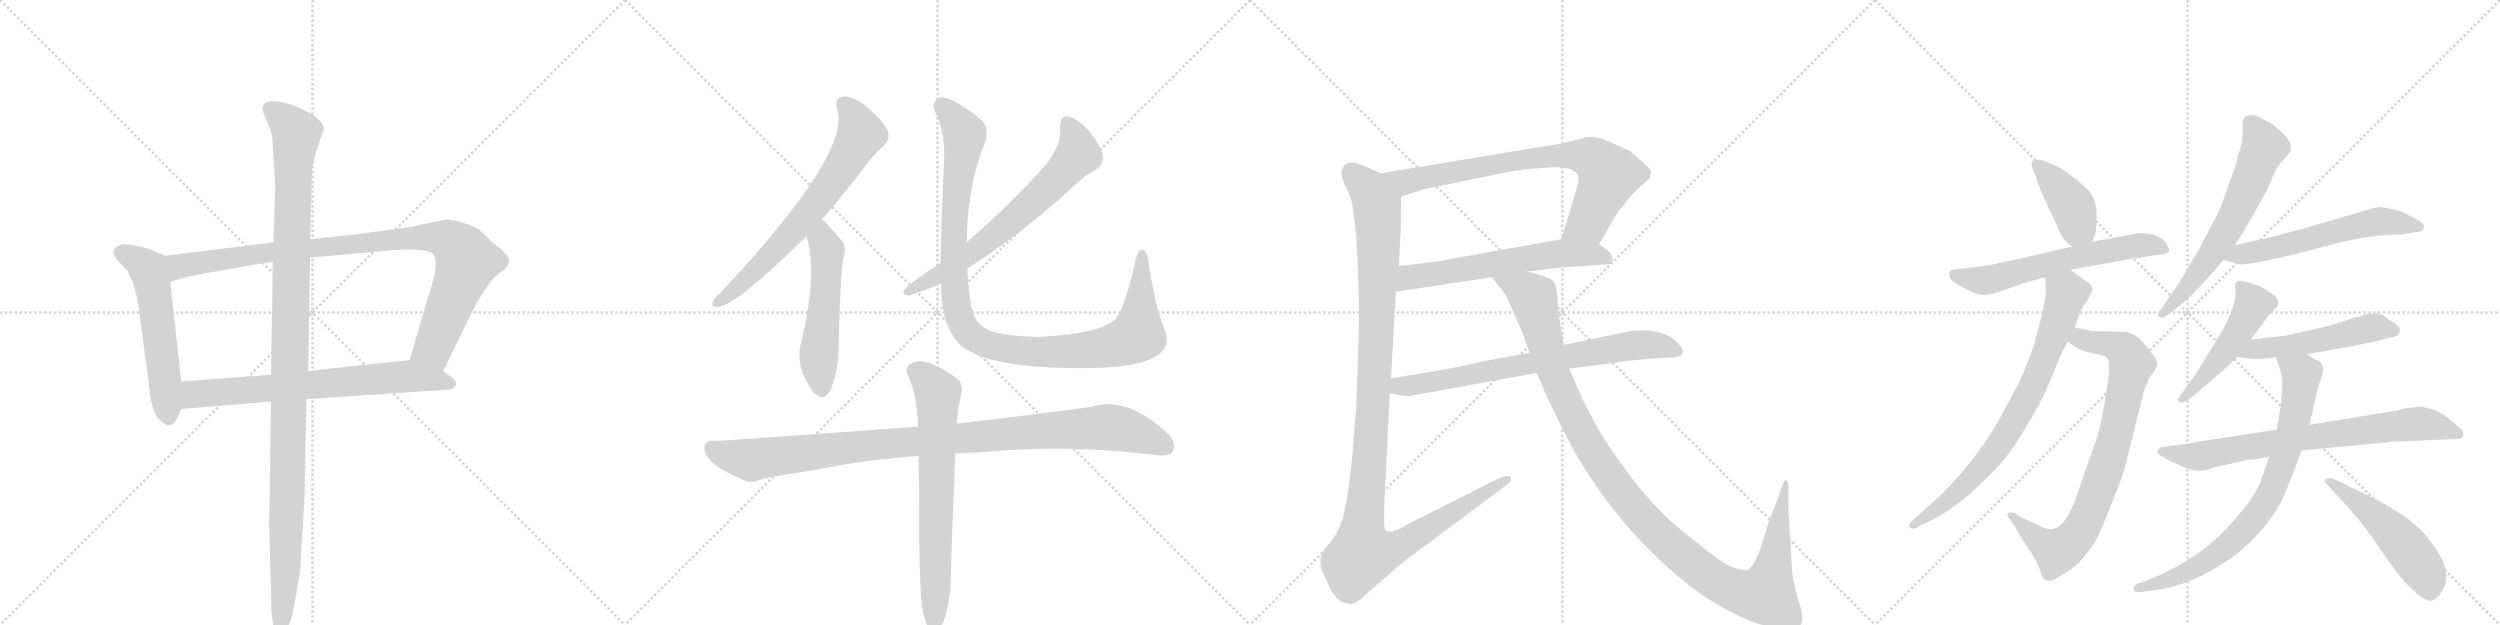 <svg version="1.1" viewBox="0 0 4096 1024" xmlns="http://www.w3.org/2000/svg">
  <g stroke="lightgray" stroke-dasharray="1,1" stroke-width="1" transform="scale(4, 4)">
    <line x1="0" y1="0" x2="256" y2="256"></line>
    <line x1="256" y1="0" x2="0" y2="256"></line>
    <line x1="128" y1="0" x2="128" y2="256"></line>
    <line x1="0" y1="128" x2="256" y2="128"></line>
    <line x1="256" y1="0" x2="512" y2="256"></line>
    <line x1="512" y1="0" x2="256" y2="256"></line>
    <line x1="384" y1="0" x2="384" y2="256"></line>
    <line x1="256" y1="128" x2="512" y2="128"></line>
    <line x1="512" y1="0" x2="768" y2="256"></line>
    <line x1="768" y1="0" x2="512" y2="256"></line>
    <line x1="640" y1="0" x2="640" y2="256"></line>
    <line x1="512" y1="128" x2="768" y2="128"></line>
    <line x1="768" y1="0" x2="1024" y2="256"></line>
    <line x1="1024" y1="0" x2="768" y2="256"></line>
    <line x1="896" y1="0" x2="896" y2="256"></line>
    <line x1="768" y1="128" x2="1024" y2="128"></line>
  </g>
<g transform="scale(1, -1) translate(0, -850)">
   <style type="text/css">
    @keyframes keyframes0 {
      from {
       stroke: black;
       stroke-dashoffset: 555;
       stroke-width: 128;
       }
       64% {
       animation-timing-function: step-end;
       stroke: black;
       stroke-dashoffset: 0;
       stroke-width: 128;
       }
       to {
       stroke: black;
       stroke-width: 1024;
       }
       }
       #make-me-a-hanzi-animation-0 {
         animation: keyframes0 0.702s both;
         animation-delay: 0s;
         animation-timing-function: linear;
       }
    @keyframes keyframes1 {
      from {
       stroke: black;
       stroke-dashoffset: 954;
       stroke-width: 128;
       }
       76% {
       animation-timing-function: step-end;
       stroke: black;
       stroke-dashoffset: 0;
       stroke-width: 128;
       }
       to {
       stroke: black;
       stroke-width: 1024;
       }
       }
       #make-me-a-hanzi-animation-1 {
         animation: keyframes1 1.026s both;
         animation-delay: 0.702s;
         animation-timing-function: linear;
       }
    @keyframes keyframes2 {
      from {
       stroke: black;
       stroke-dashoffset: 698;
       stroke-width: 128;
       }
       69% {
       animation-timing-function: step-end;
       stroke: black;
       stroke-dashoffset: 0;
       stroke-width: 128;
       }
       to {
       stroke: black;
       stroke-width: 1024;
       }
       }
       #make-me-a-hanzi-animation-2 {
         animation: keyframes2 0.818s both;
         animation-delay: 1.728s;
         animation-timing-function: linear;
       }
    @keyframes keyframes3 {
      from {
       stroke: black;
       stroke-dashoffset: 1137;
       stroke-width: 128;
       }
       79% {
       animation-timing-function: step-end;
       stroke: black;
       stroke-dashoffset: 0;
       stroke-width: 128;
       }
       to {
       stroke: black;
       stroke-width: 1024;
       }
       }
       #make-me-a-hanzi-animation-3 {
         animation: keyframes3 1.175s both;
         animation-delay: 2.546s;
         animation-timing-function: linear;
       }
    @keyframes keyframes4 {
      from {
       stroke: black;
       stroke-dashoffset: 676;
       stroke-width: 128;
       }
       69% {
       animation-timing-function: step-end;
       stroke: black;
       stroke-dashoffset: 0;
       stroke-width: 128;
       }
       to {
       stroke: black;
       stroke-width: 1024;
       }
       }
       #make-me-a-hanzi-animation-4 {
         animation: keyframes4 0.8s both;
         animation-delay: 3.721s;
         animation-timing-function: linear;
       }
    @keyframes keyframes5 {
      from {
       stroke: black;
       stroke-dashoffset: 527;
       stroke-width: 128;
       }
       63% {
       animation-timing-function: step-end;
       stroke: black;
       stroke-dashoffset: 0;
       stroke-width: 128;
       }
       to {
       stroke: black;
       stroke-width: 1024;
       }
       }
       #make-me-a-hanzi-animation-5 {
         animation: keyframes5 0.679s both;
         animation-delay: 4.521s;
         animation-timing-function: linear;
       }
    @keyframes keyframes6 {
      from {
       stroke: black;
       stroke-dashoffset: 666;
       stroke-width: 128;
       }
       68% {
       animation-timing-function: step-end;
       stroke: black;
       stroke-dashoffset: 0;
       stroke-width: 128;
       }
       to {
       stroke: black;
       stroke-width: 1024;
       }
       }
       #make-me-a-hanzi-animation-6 {
         animation: keyframes6 0.792s both;
         animation-delay: 5.2s;
         animation-timing-function: linear;
       }
    @keyframes keyframes7 {
      from {
       stroke: black;
       stroke-dashoffset: 1065;
       stroke-width: 128;
       }
       78% {
       animation-timing-function: step-end;
       stroke: black;
       stroke-dashoffset: 0;
       stroke-width: 128;
       }
       to {
       stroke: black;
       stroke-width: 1024;
       }
       }
       #make-me-a-hanzi-animation-7 {
         animation: keyframes7 1.117s both;
         animation-delay: 5.992s;
         animation-timing-function: linear;
       }
    @keyframes keyframes8 {
      from {
       stroke: black;
       stroke-dashoffset: 1011;
       stroke-width: 128;
       }
       77% {
       animation-timing-function: step-end;
       stroke: black;
       stroke-dashoffset: 0;
       stroke-width: 128;
       }
       to {
       stroke: black;
       stroke-width: 1024;
       }
       }
       #make-me-a-hanzi-animation-8 {
         animation: keyframes8 1.073s both;
         animation-delay: 7.109s;
         animation-timing-function: linear;
       }
    @keyframes keyframes9 {
      from {
       stroke: black;
       stroke-dashoffset: 691;
       stroke-width: 128;
       }
       69% {
       animation-timing-function: step-end;
       stroke: black;
       stroke-dashoffset: 0;
       stroke-width: 128;
       }
       to {
       stroke: black;
       stroke-width: 1024;
       }
       }
       #make-me-a-hanzi-animation-9 {
         animation: keyframes9 0.812s both;
         animation-delay: 8.182s;
         animation-timing-function: linear;
       }
    @keyframes keyframes10 {
      from {
       stroke: black;
       stroke-dashoffset: 764;
       stroke-width: 128;
       }
       71% {
       animation-timing-function: step-end;
       stroke: black;
       stroke-dashoffset: 0;
       stroke-width: 128;
       }
       to {
       stroke: black;
       stroke-width: 1024;
       }
       }
       #make-me-a-hanzi-animation-10 {
         animation: keyframes10 0.872s both;
         animation-delay: 8.994s;
         animation-timing-function: linear;
       }
    @keyframes keyframes11 {
      from {
       stroke: black;
       stroke-dashoffset: 605;
       stroke-width: 128;
       }
       66% {
       animation-timing-function: step-end;
       stroke: black;
       stroke-dashoffset: 0;
       stroke-width: 128;
       }
       to {
       stroke: black;
       stroke-width: 1024;
       }
       }
       #make-me-a-hanzi-animation-11 {
         animation: keyframes11 0.742s both;
         animation-delay: 9.866s;
         animation-timing-function: linear;
       }
    @keyframes keyframes12 {
      from {
       stroke: black;
       stroke-dashoffset: 1167;
       stroke-width: 128;
       }
       79% {
       animation-timing-function: step-end;
       stroke: black;
       stroke-dashoffset: 0;
       stroke-width: 128;
       }
       to {
       stroke: black;
       stroke-width: 1024;
       }
       }
       #make-me-a-hanzi-animation-12 {
         animation: keyframes12 1.2s both;
         animation-delay: 10.608s;
         animation-timing-function: linear;
       }
    @keyframes keyframes13 {
      from {
       stroke: black;
       stroke-dashoffset: 728;
       stroke-width: 128;
       }
       70% {
       animation-timing-function: step-end;
       stroke: black;
       stroke-dashoffset: 0;
       stroke-width: 128;
       }
       to {
       stroke: black;
       stroke-width: 1024;
       }
       }
       #make-me-a-hanzi-animation-13 {
         animation: keyframes13 0.842s both;
         animation-delay: 11.808s;
         animation-timing-function: linear;
       }
    @keyframes keyframes14 {
      from {
       stroke: black;
       stroke-dashoffset: 1161;
       stroke-width: 128;
       }
       79% {
       animation-timing-function: step-end;
       stroke: black;
       stroke-dashoffset: 0;
       stroke-width: 128;
       }
       to {
       stroke: black;
       stroke-width: 1024;
       }
       }
       #make-me-a-hanzi-animation-14 {
         animation: keyframes14 1.195s both;
         animation-delay: 12.65s;
         animation-timing-function: linear;
       }
    @keyframes keyframes15 {
      from {
       stroke: black;
       stroke-dashoffset: 403;
       stroke-width: 128;
       }
       57% {
       animation-timing-function: step-end;
       stroke: black;
       stroke-dashoffset: 0;
       stroke-width: 128;
       }
       to {
       stroke: black;
       stroke-width: 1024;
       }
       }
       #make-me-a-hanzi-animation-15 {
         animation: keyframes15 0.578s both;
         animation-delay: 13.845s;
         animation-timing-function: linear;
       }
    @keyframes keyframes16 {
      from {
       stroke: black;
       stroke-dashoffset: 606;
       stroke-width: 128;
       }
       66% {
       animation-timing-function: step-end;
       stroke: black;
       stroke-dashoffset: 0;
       stroke-width: 128;
       }
       to {
       stroke: black;
       stroke-width: 1024;
       }
       }
       #make-me-a-hanzi-animation-16 {
         animation: keyframes16 0.743s both;
         animation-delay: 14.423s;
         animation-timing-function: linear;
       }
    @keyframes keyframes17 {
      from {
       stroke: black;
       stroke-dashoffset: 797;
       stroke-width: 128;
       }
       72% {
       animation-timing-function: step-end;
       stroke: black;
       stroke-dashoffset: 0;
       stroke-width: 128;
       }
       to {
       stroke: black;
       stroke-width: 1024;
       }
       }
       #make-me-a-hanzi-animation-17 {
         animation: keyframes17 0.899s both;
         animation-delay: 15.166s;
         animation-timing-function: linear;
       }
    @keyframes keyframes18 {
      from {
       stroke: black;
       stroke-dashoffset: 756;
       stroke-width: 128;
       }
       71% {
       animation-timing-function: step-end;
       stroke: black;
       stroke-dashoffset: 0;
       stroke-width: 128;
       }
       to {
       stroke: black;
       stroke-width: 1024;
       }
       }
       #make-me-a-hanzi-animation-18 {
         animation: keyframes18 0.865s both;
         animation-delay: 16.065s;
         animation-timing-function: linear;
       }
    @keyframes keyframes19 {
      from {
       stroke: black;
       stroke-dashoffset: 623;
       stroke-width: 128;
       }
       67% {
       animation-timing-function: step-end;
       stroke: black;
       stroke-dashoffset: 0;
       stroke-width: 128;
       }
       to {
       stroke: black;
       stroke-width: 1024;
       }
       }
       #make-me-a-hanzi-animation-19 {
         animation: keyframes19 0.757s both;
         animation-delay: 16.93s;
         animation-timing-function: linear;
       }
    @keyframes keyframes20 {
      from {
       stroke: black;
       stroke-dashoffset: 576;
       stroke-width: 128;
       }
       65% {
       animation-timing-function: step-end;
       stroke: black;
       stroke-dashoffset: 0;
       stroke-width: 128;
       }
       to {
       stroke: black;
       stroke-width: 1024;
       }
       }
       #make-me-a-hanzi-animation-20 {
         animation: keyframes20 0.719s both;
         animation-delay: 17.687s;
         animation-timing-function: linear;
       }
    @keyframes keyframes21 {
      from {
       stroke: black;
       stroke-dashoffset: 487;
       stroke-width: 128;
       }
       61% {
       animation-timing-function: step-end;
       stroke: black;
       stroke-dashoffset: 0;
       stroke-width: 128;
       }
       to {
       stroke: black;
       stroke-width: 1024;
       }
       }
       #make-me-a-hanzi-animation-21 {
         animation: keyframes21 0.646s both;
         animation-delay: 18.406s;
         animation-timing-function: linear;
       }
    @keyframes keyframes22 {
      from {
       stroke: black;
       stroke-dashoffset: 513;
       stroke-width: 128;
       }
       63% {
       animation-timing-function: step-end;
       stroke: black;
       stroke-dashoffset: 0;
       stroke-width: 128;
       }
       to {
       stroke: black;
       stroke-width: 1024;
       }
       }
       #make-me-a-hanzi-animation-22 {
         animation: keyframes22 0.667s both;
         animation-delay: 19.052s;
         animation-timing-function: linear;
       }
    @keyframes keyframes23 {
      from {
       stroke: black;
       stroke-dashoffset: 747;
       stroke-width: 128;
       }
       71% {
       animation-timing-function: step-end;
       stroke: black;
       stroke-dashoffset: 0;
       stroke-width: 128;
       }
       to {
       stroke: black;
       stroke-width: 1024;
       }
       }
       #make-me-a-hanzi-animation-23 {
         animation: keyframes23 0.858s both;
         animation-delay: 19.72s;
         animation-timing-function: linear;
       }
    @keyframes keyframes24 {
      from {
       stroke: black;
       stroke-dashoffset: 774;
       stroke-width: 128;
       }
       72% {
       animation-timing-function: step-end;
       stroke: black;
       stroke-dashoffset: 0;
       stroke-width: 128;
       }
       to {
       stroke: black;
       stroke-width: 1024;
       }
       }
       #make-me-a-hanzi-animation-24 {
         animation: keyframes24 0.88s both;
         animation-delay: 20.578s;
         animation-timing-function: linear;
       }
    @keyframes keyframes25 {
      from {
       stroke: black;
       stroke-dashoffset: 504;
       stroke-width: 128;
       }
       62% {
       animation-timing-function: step-end;
       stroke: black;
       stroke-dashoffset: 0;
       stroke-width: 128;
       }
       to {
       stroke: black;
       stroke-width: 1024;
       }
       }
       #make-me-a-hanzi-animation-25 {
         animation: keyframes25 0.66s both;
         animation-delay: 21.458s;
         animation-timing-function: linear;
       }
</style>
<path d="M 271 431 L 248 440 Q 246 442 229 446 Q 212 450 201 450 Q 188 446 186 439 Q 185 431 192 424 L 209 406 L 217 388 Q 222 376 226 355 L 244 220 Q 248 171 264 160 Q 276 148 286 158 Q 289 161 297 180 L 297 225 L 279 388 C 276 418 274 430 271 431 Z" fill="lightgray"></path> 
<path d="M 728 490 L 672 478 L 583 466 L 508 458 L 448 453 L 271 431 C 241 427 250 379 279 388 L 304 396 Q 312 398 374 409 Q 436 420 447 421 L 508 428 L 643 440 Q 699 444 709 434 Q 719 423 709 388 L 671 260 C 662 231 713 215 726 242 L 773 338 Q 778 350 792 371 Q 806 392 808 394 L 827 409 Q 839 422 830 432 Q 822 441 819 443 L 804 455 Q 790 471 780 477 Q 770 482 752 487 Q 734 491 728 490 Z" fill="lightgray"></path> 
<path d="M 297 180 L 444 192 L 502 196 L 739 212 Q 747 215 747 221 Q 748 227 737 234 L 726 242 C 702 260 697 263 671 260 L 567 249 Q 566 249 505 242 L 444 236 L 297 225 C 267 223 267 178 297 180 Z" fill="lightgray"></path> 
<path d="M 508 458 L 511 566 Q 511 577 518 602 L 531 640 Q 530 650 509 664 L 489 674 Q 464 684 450 684 Q 436 684 433 680 Q 430 677 430 669 L 438 650 Q 445 633 446 625 L 451 546 L 448 453 L 447 421 L 444 236 L 444 192 L 441 -12 L 445 -156 L 449 -184 Q 452 -196 458 -196 Q 460 -199 468 -183 Q 477 -168 479 -157 L 486 -120 Q 490 -98 492 -82 L 499 38 L 502 196 L 505 242 L 508 428 L 508 458 Z" fill="lightgray"></path> 
<path d="M 1347 491 Q 1374 522 1404 560 Q 1428 594 1448 611 Q 1458 620 1455 634 Q 1451 647 1426 670 Q 1402 691 1384 692 Q 1366 691 1372 670 Q 1394 598 1181 371 Q 1171 362 1168 356 Q 1164 346 1177 347 Q 1208 351 1321 463 L 1347 491 Z" fill="lightgray"></path> 
<path d="M 1321 463 Q 1340 403 1313 290 Q 1301 250 1333 207 L 1336 204 Q 1352 191 1362 214 Q 1375 248 1374 289 Q 1377 398 1381 423 Q 1388 447 1379 456 L 1352 486 L 1347 491 C 1326 512 1313 492 1321 463 Z" fill="lightgray"></path> 
<path d="M 1585 410 Q 1670 465 1745 532 Q 1775 562 1797 573 Q 1807 580 1807 593 Q 1806 606 1787 632 Q 1768 654 1752 659 Q 1736 662 1737 641 Q 1740 616 1715 582 Q 1663 522 1584 453 L 1541 419 Q 1493 388 1482 376 Q 1476 367 1490 366 Q 1493 366 1542 385 L 1585 410 Z" fill="lightgray"></path> 
<path d="M 1908 310 Q 1892 350 1882 419 Q 1881 435 1874 440 Q 1865 444 1861 425 Q 1842 343 1828 328 Q 1804 303 1702 298 Q 1647 299 1622 308 Q 1601 318 1596 333 Q 1587 358 1585 410 L 1584 453 Q 1584 532 1608 602 Q 1626 638 1606 655 Q 1557 694 1540 690 Q 1525 684 1532 667 Q 1551 630 1546 574 Q 1542 480 1541 419 L 1542 385 Q 1542 310 1578 281 Q 1627 245 1786 247 Q 1861 248 1890 264 Q 1920 279 1908 310 Z" fill="lightgray"></path> 
<path d="M 1565 107 Q 1598 108 1631 111 Q 1755 121 1890 105 Q 1915 101 1921 110 Q 1928 123 1917 136 Q 1848 202 1791 184 Q 1731 175 1568 156 L 1504 151 Q 1216 130 1182 128 L 1170 128 Q 1155 129 1154 117 Q 1153 104 1172 88 Q 1190 75 1222 62 Q 1232 58 1252 66 Q 1268 70 1335 80 Q 1411 96 1505 103 L 1565 107 Z" fill="lightgray"></path> 
<path d="M 1511 -145 Q 1515 -170 1522 -179 Q 1528 -186 1535 -184 Q 1550 -174 1557 -117 Q 1557 -102 1565 107 L 1568 156 Q 1569 172 1570 181 Q 1573 194 1575 205 Q 1579 223 1565 232 Q 1534 254 1518 256 Q 1506 262 1490 253 Q 1481 244 1488 234 Q 1503 201 1504 151 L 1505 103 Q 1506 43 1506 -33 Q 1507 -117 1511 -145 Z" fill="lightgray"></path> 
<path d="M 2620 450 L 2649 500 L 2666 522 Q 2682 541 2694 550 L 2703 558 Q 2705 566 2705 569 Q 2705 572 2692 584 L 2673 600 Q 2670 603 2659 608 Q 2648 612 2639 617 Q 2630 621 2619 624 Q 2609 627 2599 625 Q 2589 622 2579 620 L 2566 617 Q 2564 615 2515 608 L 2262 566 C 2232 561 2267 519 2296 528 L 2333 540 L 2465 567 Q 2484 571 2504 573 L 2543 576 Q 2589 577 2586 554 Q 2585 546 2579 527 L 2558 458 C 2549 429 2605 424 2620 450 Z" fill="lightgray"></path> 
<path d="M 2501 405 L 2560 412 L 2637 417 Q 2643 418 2642 426 Q 2641 434 2633 440 L 2620 450 C 2600 465 2588 463 2558 458 L 2378 426 Q 2357 421 2340 420 L 2292 414 C 2262 410 2257 367 2287 372 L 2445 396 L 2501 405 Z" fill="lightgray"></path> 
<path d="M 2216 513 L 2222 466 Q 2225 416 2226 370 Q 2228 324 2222 184 L 2215 97 Q 2206 15 2198 -5 Q 2191 -25 2179 -39 Q 2167 -54 2165 -59 Q 2162 -72 2165 -82 Q 2169 -92 2179 -113 Q 2192 -139 2211 -139 Q 2217 -142 2230 -131 L 2295 -74 L 2469 56 Q 2478 62 2475 68 Q 2472 73 2455 66 L 2308 -8 Q 2276 -29 2269 -16 Q 2267 -13 2268 21 L 2277 206 L 2279 230 L 2287 372 L 2292 414 L 2295 476 Q 2295 508 2296 528 C 2297 550 2289 554 2262 566 L 2240 576 Q 2204 593 2199 572 Q 2195 568 2203 547 Q 2213 531 2216 513 Z" fill="lightgray"></path> 
<path d="M 2277 206 L 2291 203 Q 2292 202 2301 202 L 2303 201 Q 2310 201 2325 204 L 2518 239 L 2571 246 L 2679 260 Q 2716 264 2736 264 Q 2757 264 2757 274 Q 2757 279 2753 283 Q 2732 313 2674 308 L 2562 285 L 2506 272 L 2430 258 Q 2372 245 2362 244 L 2279 230 C 2249 225 2248 213 2277 206 Z" fill="lightgray"></path> 
<path d="M 2518 239 L 2533 203 Q 2557 152 2577 115 Q 2634 13 2720 -68 Q 2766 -111 2800 -132 Q 2834 -154 2867 -167 Q 2901 -180 2918 -180 Q 2935 -180 2943 -178 Q 2952 -176 2953 -165 Q 2954 -155 2945 -128 Q 2937 -102 2936 -82 L 2930 18 L 2930 47 Q 2931 62 2927 63 Q 2924 65 2919 52 L 2911 28 L 2898 -4 Q 2879 -74 2865 -83 Q 2860 -86 2843 -81 Q 2826 -76 2785 -43 L 2749 -14 Q 2706 23 2668 74 Q 2630 125 2612 159 Q 2594 192 2591 200 L 2571 246 L 2562 285 L 2556 320 Q 2553 339 2552 359 Q 2551 378 2547 387 Q 2543 396 2501 405 C 2472 413 2427 420 2445 396 L 2455 382 Q 2465 371 2470 360 L 2494 306 L 2506 272 L 2518 239 Z" fill="lightgray"></path> 
<path d="M 3428 454 L 3432 464 Q 3435 474 3435 495 Q 3436 516 3427 531 Q 3419 543 3396 560 Q 3377 576 3364 580 L 3347 587 Q 3335 590 3331 587 Q 3327 583 3329 576 L 3336 560 Q 3338 549 3348 528 L 3369 483 Q 3376 464 3381 459 Q 3386 453 3395 446 C 3418 428 3418 428 3428 454 Z" fill="lightgray"></path> 
<path d="M 3518 430 L 3539 433 Q 3552 434 3554 439 Q 3554 443 3549 451 Q 3539 468 3504 468 L 3428 454 L 3395 446 L 3325 430 Q 3265 416 3249 414 L 3198 408 Q 3193 406 3194 399 Q 3195 391 3207 384 Q 3240 365 3253 367 Q 3266 368 3287 376 L 3315 386 L 3351 396 L 3392 408 L 3497 427 Q 3500 426 3518 430 Z" fill="lightgray"></path> 
<path d="M 3388 290 L 3401 281 Q 3413 274 3430 271 Q 3447 268 3451 265 Q 3455 262 3455 253 Q 3457 244 3454 227 L 3451 208 Q 3443 155 3436 134 L 3406 48 Q 3386 -13 3365 -16 Q 3356 -19 3343 -12 L 3312 2 L 3302 9 Q 3293 12 3290 9 Q 3287 6 3291 2 L 3302 -14 Q 3306 -23 3323 -48 Q 3340 -74 3343 -86 Q 3347 -99 3351 -100 Q 3360 -105 3375 -94 Q 3395 -83 3406 -72 Q 3423 -53 3431 -40 Q 3439 -28 3459 23 Q 3479 73 3483 90 L 3510 199 Q 3510 201 3515 216 L 3521 230 L 3531 244 Q 3536 252 3534 257 Q 3533 262 3521 277 Q 3509 292 3502 298 Q 3492 304 3485 306 L 3425 308 Q 3419 310 3412 311 L 3399 313 C 3369 318 3363 307 3388 290 Z" fill="lightgray"></path> 
<path d="M 3351 396 L 3352 376 Q 3354 362 3333 286 Q 3320 250 3309 225 L 3274 160 Q 3237 96 3182 41 L 3131 -5 Q 3127 -9 3129 -13 Q 3132 -18 3140 -15 L 3148 -10 Q 3199 11 3249 61 Q 3284 93 3306 129 Q 3329 164 3350 205 L 3379 274 L 3388 290 L 3399 313 L 3409 341 L 3422 362 Q 3428 371 3428 378 Q 3428 384 3414 392 L 3392 408 C 3368 426 3350 426 3351 396 Z" fill="lightgray"></path> 
<path d="M 3661 448 L 3673 466 Q 3717 540 3723 559 Q 3730 577 3738 584 L 3751 600 Q 3753 602 3753 606 Q 3756 621 3724 646 L 3698 660 Q 3689 663 3681 660 Q 3673 657 3674 640 Q 3676 622 3667 596 Q 3667 588 3653 552 Q 3641 515 3634 501 L 3602 440 L 3571 388 L 3541 344 Q 3535 337 3537 332 Q 3539 326 3552 334 L 3573 351 Q 3581 356 3595 371 L 3617 394 L 3643 424 L 3661 448 Z" fill="lightgray"></path> 
<path d="M 3927 506 L 3901 511 Q 3893 511 3864 502 L 3783 478 L 3723 462 L 3661 448 C 3632 441 3614 432 3643 424 L 3665 418 Q 3679 411 3823 450 Q 3884 466 3938 466 L 3959 470 Q 3971 470 3971 478 Q 3973 483 3964 488 Q 3937 503 3927 506 Z" fill="lightgray"></path> 
<path d="M 3688 294 L 3717 333 L 3727 344 Q 3734 350 3733 356 Q 3730 366 3703 381 L 3688 386 Q 3672 390 3670 390 Q 3659 389 3663 375 Q 3663 341 3630 290 L 3600 241 L 3570 199 Q 3567 195 3570 192 Q 3573 189 3580 192 L 3594 202 Q 3595 202 3613 218 L 3648 248 L 3665 265 L 3688 294 Z" fill="lightgray"></path> 
<path d="M 3780 270 L 3821 277 Q 3884 288 3901 293 L 3922 298 Q 3929 299 3931 305 Q 3933 310 3932 312 Q 3932 314 3924 320 L 3915 326 Q 3913 326 3908 331 Q 3904 336 3891 336 Q 3878 336 3872 334 Q 3866 331 3855 329 Q 3819 315 3744 300 L 3707 296 Q 3702 294 3688 294 C 3658 293 3635 269 3665 265 L 3681 263 Q 3703 260 3729 265 L 3780 270 Z" fill="lightgray"></path> 
<path d="M 3967 184 L 3947 182 L 3919 176 L 3784 154 L 3730 146 L 3605 127 Q 3572 121 3567 121 L 3545 118 Q 3538 118 3535 112 Q 3533 108 3541 103 L 3557 94 Q 3580 83 3593 80 Q 3606 76 3627 84 L 3680 96 Q 3696 97 3718 102 L 3771 112 L 3917 126 L 4027 131 Q 4034 130 4036 137 Q 4037 143 4030 149 L 4014 163 Q 3999 175 3989 178 Q 3979 181 3967 184 Z" fill="lightgray"></path> 
<path d="M 3784 154 L 3793 195 Q 3795 205 3801 225 L 3806 240 L 3806 248 Q 3806 253 3797 260 Q 3793 260 3789 263 L 3780 270 C 3756 287 3720 294 3729 265 L 3737 240 Q 3740 224 3739 213 L 3737 185 L 3730 146 L 3718 102 L 3707 70 Q 3700 46 3675 15 Q 3650 -16 3627 -36 Q 3604 -57 3570 -76 Q 3536 -95 3517 -101 L 3506 -105 Q 3496 -106 3496 -116 Q 3497 -121 3507 -120 L 3521 -118 Q 3583 -113 3647 -70 Q 3683 -46 3707 -16 Q 3732 13 3742 38 Q 3753 63 3771 112 L 3784 154 Z" fill="lightgray"></path> 
<path d="M 3812 57 L 3854 11 Q 3879 -18 3905 -57 Q 3936 -103 3957 -120 Q 3974 -136 3984 -134 Q 3995 -132 4005 -111 Q 4015 -88 3994 -54 Q 3974 -21 3942 2 Q 3911 24 3878 39 Q 3846 54 3840 58 L 3821 66 Q 3812 68 3811 64 Q 3806 62 3812 57 Z" fill="lightgray"></path> 
      <clipPath id="make-me-a-hanzi-clip-0">
      <path d="M 271 431 L 248 440 Q 246 442 229 446 Q 212 450 201 450 Q 188 446 186 439 Q 185 431 192 424 L 209 406 L 217 388 Q 222 376 226 355 L 244 220 Q 248 171 264 160 Q 276 148 286 158 Q 289 161 297 180 L 297 225 L 279 388 C 276 418 274 430 271 431 Z" fill="lightgray"></path>
      </clipPath>
      <path clip-path="url(#make-me-a-hanzi-clip-0)" d="M 196 436 L 229 421 L 245 404 L 276 167 " fill="none" id="make-me-a-hanzi-animation-0" stroke-dasharray="427 854" stroke-linecap="round"></path>

      <clipPath id="make-me-a-hanzi-clip-1">
      <path d="M 728 490 L 672 478 L 583 466 L 508 458 L 448 453 L 271 431 C 241 427 250 379 279 388 L 304 396 Q 312 398 374 409 Q 436 420 447 421 L 508 428 L 643 440 Q 699 444 709 434 Q 719 423 709 388 L 671 260 C 662 231 713 215 726 242 L 773 338 Q 778 350 792 371 Q 806 392 808 394 L 827 409 Q 839 422 830 432 Q 822 441 819 443 L 804 455 Q 790 471 780 477 Q 770 482 752 487 Q 734 491 728 490 Z" fill="lightgray"></path>
      </clipPath>
      <path clip-path="url(#make-me-a-hanzi-clip-1)" d="M 283 396 L 295 415 L 398 431 L 667 460 L 732 458 L 757 438 L 765 421 L 710 280 L 680 265 " fill="none" id="make-me-a-hanzi-animation-1" stroke-dasharray="826 1652" stroke-linecap="round"></path>

      <clipPath id="make-me-a-hanzi-clip-2">
      <path d="M 297 180 L 444 192 L 502 196 L 739 212 Q 747 215 747 221 Q 748 227 737 234 L 726 242 C 702 260 697 263 671 260 L 567 249 Q 566 249 505 242 L 444 236 L 297 225 C 267 223 267 178 297 180 Z" fill="lightgray"></path>
      </clipPath>
      <path clip-path="url(#make-me-a-hanzi-clip-2)" d="M 304 188 L 321 205 L 670 234 L 737 221 " fill="none" id="make-me-a-hanzi-animation-2" stroke-dasharray="570 1140" stroke-linecap="round"></path>

      <clipPath id="make-me-a-hanzi-clip-3">
      <path d="M 508 458 L 511 566 Q 511 577 518 602 L 531 640 Q 530 650 509 664 L 489 674 Q 464 684 450 684 Q 436 684 433 680 Q 430 677 430 669 L 438 650 Q 445 633 446 625 L 451 546 L 448 453 L 447 421 L 444 236 L 444 192 L 441 -12 L 445 -156 L 449 -184 Q 452 -196 458 -196 Q 460 -199 468 -183 Q 477 -168 479 -157 L 486 -120 Q 490 -98 492 -82 L 499 38 L 502 196 L 505 242 L 508 428 L 508 458 Z" fill="lightgray"></path>
      </clipPath>
      <path clip-path="url(#make-me-a-hanzi-clip-3)" d="M 441 672 L 486 631 L 480 572 L 468 -84 L 456 -188 " fill="none" id="make-me-a-hanzi-animation-3" stroke-dasharray="1009 2018" stroke-linecap="round"></path>

      <clipPath id="make-me-a-hanzi-clip-4">
      <path d="M 1347 491 Q 1374 522 1404 560 Q 1428 594 1448 611 Q 1458 620 1455 634 Q 1451 647 1426 670 Q 1402 691 1384 692 Q 1366 691 1372 670 Q 1394 598 1181 371 Q 1171 362 1168 356 Q 1164 346 1177 347 Q 1208 351 1321 463 L 1347 491 Z" fill="lightgray"></path>
      </clipPath>
      <path clip-path="url(#make-me-a-hanzi-clip-4)" d="M 1384 678 L 1402 655 L 1411 630 L 1383 582 L 1298 468 L 1176 355 " fill="none" id="make-me-a-hanzi-animation-4" stroke-dasharray="548 1096" stroke-linecap="round"></path>

      <clipPath id="make-me-a-hanzi-clip-5">
      <path d="M 1321 463 Q 1340 403 1313 290 Q 1301 250 1333 207 L 1336 204 Q 1352 191 1362 214 Q 1375 248 1374 289 Q 1377 398 1381 423 Q 1388 447 1379 456 L 1352 486 L 1347 491 C 1326 512 1313 492 1321 463 Z" fill="lightgray"></path>
      </clipPath>
      <path clip-path="url(#make-me-a-hanzi-clip-5)" d="M 1345 484 L 1355 436 L 1341 261 L 1347 215 " fill="none" id="make-me-a-hanzi-animation-5" stroke-dasharray="399 798" stroke-linecap="round"></path>

      <clipPath id="make-me-a-hanzi-clip-6">
      <path d="M 1585 410 Q 1670 465 1745 532 Q 1775 562 1797 573 Q 1807 580 1807 593 Q 1806 606 1787 632 Q 1768 654 1752 659 Q 1736 662 1737 641 Q 1740 616 1715 582 Q 1663 522 1584 453 L 1541 419 Q 1493 388 1482 376 Q 1476 367 1490 366 Q 1493 366 1542 385 L 1585 410 Z" fill="lightgray"></path>
      </clipPath>
      <path clip-path="url(#make-me-a-hanzi-clip-6)" d="M 1749 646 L 1763 621 L 1766 597 L 1743 570 L 1595 437 L 1490 374 " fill="none" id="make-me-a-hanzi-animation-6" stroke-dasharray="538 1076" stroke-linecap="round"></path>

      <clipPath id="make-me-a-hanzi-clip-7">
      <path d="M 1908 310 Q 1892 350 1882 419 Q 1881 435 1874 440 Q 1865 444 1861 425 Q 1842 343 1828 328 Q 1804 303 1702 298 Q 1647 299 1622 308 Q 1601 318 1596 333 Q 1587 358 1585 410 L 1584 453 Q 1584 532 1608 602 Q 1626 638 1606 655 Q 1557 694 1540 690 Q 1525 684 1532 667 Q 1551 630 1546 574 Q 1542 480 1541 419 L 1542 385 Q 1542 310 1578 281 Q 1627 245 1786 247 Q 1861 248 1890 264 Q 1920 279 1908 310 Z" fill="lightgray"></path>
      </clipPath>
      <path clip-path="url(#make-me-a-hanzi-clip-7)" d="M 1544 676 L 1581 630 L 1568 546 L 1562 425 L 1572 329 L 1594 298 L 1639 280 L 1697 273 L 1795 278 L 1854 295 L 1864 301 L 1866 314 L 1872 432 " fill="none" id="make-me-a-hanzi-animation-7" stroke-dasharray="937 1874" stroke-linecap="round"></path>

      <clipPath id="make-me-a-hanzi-clip-8">
      <path d="M 1565 107 Q 1598 108 1631 111 Q 1755 121 1890 105 Q 1915 101 1921 110 Q 1928 123 1917 136 Q 1848 202 1791 184 Q 1731 175 1568 156 L 1504 151 Q 1216 130 1182 128 L 1170 128 Q 1155 129 1154 117 Q 1153 104 1172 88 Q 1190 75 1222 62 Q 1232 58 1252 66 Q 1268 70 1335 80 Q 1411 96 1505 103 L 1565 107 Z" fill="lightgray"></path>
      </clipPath>
      <path clip-path="url(#make-me-a-hanzi-clip-8)" d="M 1166 116 L 1190 104 L 1234 96 L 1466 126 L 1813 150 L 1863 140 L 1909 119 " fill="none" id="make-me-a-hanzi-animation-8" stroke-dasharray="883 1766" stroke-linecap="round"></path>

      <clipPath id="make-me-a-hanzi-clip-9">
      <path d="M 1511 -145 Q 1515 -170 1522 -179 Q 1528 -186 1535 -184 Q 1550 -174 1557 -117 Q 1557 -102 1565 107 L 1568 156 Q 1569 172 1570 181 Q 1573 194 1575 205 Q 1579 223 1565 232 Q 1534 254 1518 256 Q 1506 262 1490 253 Q 1481 244 1488 234 Q 1503 201 1504 151 L 1505 103 Q 1506 43 1506 -33 Q 1507 -117 1511 -145 Z" fill="lightgray"></path>
      </clipPath>
      <path clip-path="url(#make-me-a-hanzi-clip-9)" d="M 1498 243 L 1537 206 L 1531 -175 " fill="none" id="make-me-a-hanzi-animation-9" stroke-dasharray="563 1126" stroke-linecap="round"></path>

      <clipPath id="make-me-a-hanzi-clip-10">
      <path d="M 2620 450 L 2649 500 L 2666 522 Q 2682 541 2694 550 L 2703 558 Q 2705 566 2705 569 Q 2705 572 2692 584 L 2673 600 Q 2670 603 2659 608 Q 2648 612 2639 617 Q 2630 621 2619 624 Q 2609 627 2599 625 Q 2589 622 2579 620 L 2566 617 Q 2564 615 2515 608 L 2262 566 C 2232 561 2267 519 2296 528 L 2333 540 L 2465 567 Q 2484 571 2504 573 L 2543 576 Q 2589 577 2586 554 Q 2585 546 2579 527 L 2558 458 C 2549 429 2605 424 2620 450 Z" fill="lightgray"></path>
      </clipPath>
      <path clip-path="url(#make-me-a-hanzi-clip-10)" d="M 2270 565 L 2308 553 L 2528 594 L 2603 592 L 2625 577 L 2635 560 L 2601 485 L 2567 463 " fill="none" id="make-me-a-hanzi-animation-10" stroke-dasharray="636 1272" stroke-linecap="round"></path>

      <clipPath id="make-me-a-hanzi-clip-11">
      <path d="M 2501 405 L 2560 412 L 2637 417 Q 2643 418 2642 426 Q 2641 434 2633 440 L 2620 450 C 2600 465 2588 463 2558 458 L 2378 426 Q 2357 421 2340 420 L 2292 414 C 2262 410 2257 367 2287 372 L 2445 396 L 2501 405 Z" fill="lightgray"></path>
      </clipPath>
      <path clip-path="url(#make-me-a-hanzi-clip-11)" d="M 2294 378 L 2311 396 L 2539 433 L 2610 434 L 2631 426 " fill="none" id="make-me-a-hanzi-animation-11" stroke-dasharray="477 954" stroke-linecap="round"></path>

      <clipPath id="make-me-a-hanzi-clip-12">
      <path d="M 2216 513 L 2222 466 Q 2225 416 2226 370 Q 2228 324 2222 184 L 2215 97 Q 2206 15 2198 -5 Q 2191 -25 2179 -39 Q 2167 -54 2165 -59 Q 2162 -72 2165 -82 Q 2169 -92 2179 -113 Q 2192 -139 2211 -139 Q 2217 -142 2230 -131 L 2295 -74 L 2469 56 Q 2478 62 2475 68 Q 2472 73 2455 66 L 2308 -8 Q 2276 -29 2269 -16 Q 2267 -13 2268 21 L 2277 206 L 2279 230 L 2287 372 L 2292 414 L 2295 476 Q 2295 508 2296 528 C 2297 550 2289 554 2262 566 L 2240 576 Q 2204 593 2199 572 Q 2195 568 2203 547 Q 2213 531 2216 513 Z" fill="lightgray"></path>
      </clipPath>
      <path clip-path="url(#make-me-a-hanzi-clip-12)" d="M 2214 569 L 2243 539 L 2255 517 L 2259 470 L 2250 184 L 2231 -26 L 2233 -57 L 2268 -54 L 2299 -41 L 2470 63 " fill="none" id="make-me-a-hanzi-animation-12" stroke-dasharray="1039 2078" stroke-linecap="round"></path>

      <clipPath id="make-me-a-hanzi-clip-13">
      <path d="M 2277 206 L 2291 203 Q 2292 202 2301 202 L 2303 201 Q 2310 201 2325 204 L 2518 239 L 2571 246 L 2679 260 Q 2716 264 2736 264 Q 2757 264 2757 274 Q 2757 279 2753 283 Q 2732 313 2674 308 L 2562 285 L 2506 272 L 2430 258 Q 2372 245 2362 244 L 2279 230 C 2249 225 2248 213 2277 206 Z" fill="lightgray"></path>
      </clipPath>
      <path clip-path="url(#make-me-a-hanzi-clip-13)" d="M 2285 211 L 2293 218 L 2672 284 L 2711 285 L 2747 275 " fill="none" id="make-me-a-hanzi-animation-13" stroke-dasharray="600 1200" stroke-linecap="round"></path>

      <clipPath id="make-me-a-hanzi-clip-14">
      <path d="M 2518 239 L 2533 203 Q 2557 152 2577 115 Q 2634 13 2720 -68 Q 2766 -111 2800 -132 Q 2834 -154 2867 -167 Q 2901 -180 2918 -180 Q 2935 -180 2943 -178 Q 2952 -176 2953 -165 Q 2954 -155 2945 -128 Q 2937 -102 2936 -82 L 2930 18 L 2930 47 Q 2931 62 2927 63 Q 2924 65 2919 52 L 2911 28 L 2898 -4 Q 2879 -74 2865 -83 Q 2860 -86 2843 -81 Q 2826 -76 2785 -43 L 2749 -14 Q 2706 23 2668 74 Q 2630 125 2612 159 Q 2594 192 2591 200 L 2571 246 L 2562 285 L 2556 320 Q 2553 339 2552 359 Q 2551 378 2547 387 Q 2543 396 2501 405 C 2472 413 2427 420 2445 396 L 2455 382 Q 2465 371 2470 360 L 2494 306 L 2506 272 L 2518 239 Z" fill="lightgray"></path>
      </clipPath>
      <path clip-path="url(#make-me-a-hanzi-clip-14)" d="M 2452 396 L 2513 362 L 2544 243 L 2578 167 L 2627 83 L 2702 -10 L 2793 -89 L 2850 -120 L 2893 -124 L 2906 -77 L 2923 57 " fill="none" id="make-me-a-hanzi-animation-14" stroke-dasharray="1033 2066" stroke-linecap="round"></path>

      <clipPath id="make-me-a-hanzi-clip-15">
      <path d="M 3428 454 L 3432 464 Q 3435 474 3435 495 Q 3436 516 3427 531 Q 3419 543 3396 560 Q 3377 576 3364 580 L 3347 587 Q 3335 590 3331 587 Q 3327 583 3329 576 L 3336 560 Q 3338 549 3348 528 L 3369 483 Q 3376 464 3381 459 Q 3386 453 3395 446 C 3418 428 3418 428 3428 454 Z" fill="lightgray"></path>
      </clipPath>
      <path clip-path="url(#make-me-a-hanzi-clip-15)" d="M 3336 580 L 3397 511 L 3405 478 L 3420 463 " fill="none" id="make-me-a-hanzi-animation-15" stroke-dasharray="275 550" stroke-linecap="round"></path>

      <clipPath id="make-me-a-hanzi-clip-16">
      <path d="M 3518 430 L 3539 433 Q 3552 434 3554 439 Q 3554 443 3549 451 Q 3539 468 3504 468 L 3428 454 L 3395 446 L 3325 430 Q 3265 416 3249 414 L 3198 408 Q 3193 406 3194 399 Q 3195 391 3207 384 Q 3240 365 3253 367 Q 3266 368 3287 376 L 3315 386 L 3351 396 L 3392 408 L 3497 427 Q 3500 426 3518 430 Z" fill="lightgray"></path>
      </clipPath>
      <path clip-path="url(#make-me-a-hanzi-clip-16)" d="M 3205 400 L 3250 390 L 3378 424 L 3500 448 L 3547 443 " fill="none" id="make-me-a-hanzi-animation-16" stroke-dasharray="478 956" stroke-linecap="round"></path>

      <clipPath id="make-me-a-hanzi-clip-17">
      <path d="M 3388 290 L 3401 281 Q 3413 274 3430 271 Q 3447 268 3451 265 Q 3455 262 3455 253 Q 3457 244 3454 227 L 3451 208 Q 3443 155 3436 134 L 3406 48 Q 3386 -13 3365 -16 Q 3356 -19 3343 -12 L 3312 2 L 3302 9 Q 3293 12 3290 9 Q 3287 6 3291 2 L 3302 -14 Q 3306 -23 3323 -48 Q 3340 -74 3343 -86 Q 3347 -99 3351 -100 Q 3360 -105 3375 -94 Q 3395 -83 3406 -72 Q 3423 -53 3431 -40 Q 3439 -28 3459 23 Q 3479 73 3483 90 L 3510 199 Q 3510 201 3515 216 L 3521 230 L 3531 244 Q 3536 252 3534 257 Q 3533 262 3521 277 Q 3509 292 3502 298 Q 3492 304 3485 306 L 3425 308 Q 3419 310 3412 311 L 3399 313 C 3369 318 3363 307 3388 290 Z" fill="lightgray"></path>
      </clipPath>
      <path clip-path="url(#make-me-a-hanzi-clip-17)" d="M 3399 292 L 3462 285 L 3482 273 L 3492 254 L 3464 131 L 3436 43 L 3407 -22 L 3368 -53 L 3349 -43 L 3296 6 " fill="none" id="make-me-a-hanzi-animation-17" stroke-dasharray="669 1338" stroke-linecap="round"></path>

      <clipPath id="make-me-a-hanzi-clip-18">
      <path d="M 3351 396 L 3352 376 Q 3354 362 3333 286 Q 3320 250 3309 225 L 3274 160 Q 3237 96 3182 41 L 3131 -5 Q 3127 -9 3129 -13 Q 3132 -18 3140 -15 L 3148 -10 Q 3199 11 3249 61 Q 3284 93 3306 129 Q 3329 164 3350 205 L 3379 274 L 3388 290 L 3399 313 L 3409 341 L 3422 362 Q 3428 371 3428 378 Q 3428 384 3414 392 L 3392 408 C 3368 426 3350 426 3351 396 Z" fill="lightgray"></path>
      </clipPath>
      <path clip-path="url(#make-me-a-hanzi-clip-18)" d="M 3360 391 L 3386 370 L 3379 344 L 3344 248 L 3292 146 L 3220 55 L 3135 -10 " fill="none" id="make-me-a-hanzi-animation-18" stroke-dasharray="628 1256" stroke-linecap="round"></path>

      <clipPath id="make-me-a-hanzi-clip-19">
      <path d="M 3661 448 L 3673 466 Q 3717 540 3723 559 Q 3730 577 3738 584 L 3751 600 Q 3753 602 3753 606 Q 3756 621 3724 646 L 3698 660 Q 3689 663 3681 660 Q 3673 657 3674 640 Q 3676 622 3667 596 Q 3667 588 3653 552 Q 3641 515 3634 501 L 3602 440 L 3571 388 L 3541 344 Q 3535 337 3537 332 Q 3539 326 3552 334 L 3573 351 Q 3581 356 3595 371 L 3617 394 L 3643 424 L 3661 448 Z" fill="lightgray"></path>
      </clipPath>
      <path clip-path="url(#make-me-a-hanzi-clip-19)" d="M 3687 649 L 3709 609 L 3675 525 L 3630 443 L 3544 336 " fill="none" id="make-me-a-hanzi-animation-19" stroke-dasharray="495 990" stroke-linecap="round"></path>

      <clipPath id="make-me-a-hanzi-clip-20">
      <path d="M 3927 506 L 3901 511 Q 3893 511 3864 502 L 3783 478 L 3723 462 L 3661 448 C 3632 441 3614 432 3643 424 L 3665 418 Q 3679 411 3823 450 Q 3884 466 3938 466 L 3959 470 Q 3971 470 3971 478 Q 3973 483 3964 488 Q 3937 503 3927 506 Z" fill="lightgray"></path>
      </clipPath>
      <path clip-path="url(#make-me-a-hanzi-clip-20)" d="M 3650 428 L 3892 487 L 3962 479 " fill="none" id="make-me-a-hanzi-animation-20" stroke-dasharray="448 896" stroke-linecap="round"></path>

      <clipPath id="make-me-a-hanzi-clip-21">
      <path d="M 3688 294 L 3717 333 L 3727 344 Q 3734 350 3733 356 Q 3730 366 3703 381 L 3688 386 Q 3672 390 3670 390 Q 3659 389 3663 375 Q 3663 341 3630 290 L 3600 241 L 3570 199 Q 3567 195 3570 192 Q 3573 189 3580 192 L 3594 202 Q 3595 202 3613 218 L 3648 248 L 3665 265 L 3688 294 Z" fill="lightgray"></path>
      </clipPath>
      <path clip-path="url(#make-me-a-hanzi-clip-21)" d="M 3671 381 L 3691 350 L 3678 324 L 3631 256 L 3575 196 " fill="none" id="make-me-a-hanzi-animation-21" stroke-dasharray="359 718" stroke-linecap="round"></path>

      <clipPath id="make-me-a-hanzi-clip-22">
      <path d="M 3780 270 L 3821 277 Q 3884 288 3901 293 L 3922 298 Q 3929 299 3931 305 Q 3933 310 3932 312 Q 3932 314 3924 320 L 3915 326 Q 3913 326 3908 331 Q 3904 336 3891 336 Q 3878 336 3872 334 Q 3866 331 3855 329 Q 3819 315 3744 300 L 3707 296 Q 3702 294 3688 294 C 3658 293 3635 269 3665 265 L 3681 263 Q 3703 260 3729 265 L 3780 270 Z" fill="lightgray"></path>
      </clipPath>
      <path clip-path="url(#make-me-a-hanzi-clip-22)" d="M 3670 269 L 3892 314 L 3922 310 " fill="none" id="make-me-a-hanzi-animation-22" stroke-dasharray="385 770" stroke-linecap="round"></path>

      <clipPath id="make-me-a-hanzi-clip-23">
      <path d="M 3967 184 L 3947 182 L 3919 176 L 3784 154 L 3730 146 L 3605 127 Q 3572 121 3567 121 L 3545 118 Q 3538 118 3535 112 Q 3533 108 3541 103 L 3557 94 Q 3580 83 3593 80 Q 3606 76 3627 84 L 3680 96 Q 3696 97 3718 102 L 3771 112 L 3917 126 L 4027 131 Q 4034 130 4036 137 Q 4037 143 4030 149 L 4014 163 Q 3999 175 3989 178 Q 3979 181 3967 184 Z" fill="lightgray"></path>
      </clipPath>
      <path clip-path="url(#make-me-a-hanzi-clip-23)" d="M 3543 111 L 3605 103 L 3753 130 L 3946 155 L 3977 155 L 4027 140 " fill="none" id="make-me-a-hanzi-animation-23" stroke-dasharray="619 1238" stroke-linecap="round"></path>

      <clipPath id="make-me-a-hanzi-clip-24">
      <path d="M 3784 154 L 3793 195 Q 3795 205 3801 225 L 3806 240 L 3806 248 Q 3806 253 3797 260 Q 3793 260 3789 263 L 3780 270 C 3756 287 3720 294 3729 265 L 3737 240 Q 3740 224 3739 213 L 3737 185 L 3730 146 L 3718 102 L 3707 70 Q 3700 46 3675 15 Q 3650 -16 3627 -36 Q 3604 -57 3570 -76 Q 3536 -95 3517 -101 L 3506 -105 Q 3496 -106 3496 -116 Q 3497 -121 3507 -120 L 3521 -118 Q 3583 -113 3647 -70 Q 3683 -46 3707 -16 Q 3732 13 3742 38 Q 3753 63 3771 112 L 3784 154 Z" fill="lightgray"></path>
      </clipPath>
      <path clip-path="url(#make-me-a-hanzi-clip-24)" d="M 3736 260 L 3770 236 L 3770 224 L 3746 111 L 3715 33 L 3670 -25 L 3617 -68 L 3578 -90 L 3503 -113 " fill="none" id="make-me-a-hanzi-animation-24" stroke-dasharray="646 1292" stroke-linecap="round"></path>

      <clipPath id="make-me-a-hanzi-clip-25">
      <path d="M 3812 57 L 3854 11 Q 3879 -18 3905 -57 Q 3936 -103 3957 -120 Q 3974 -136 3984 -134 Q 3995 -132 4005 -111 Q 4015 -88 3994 -54 Q 3974 -21 3942 2 Q 3911 24 3878 39 Q 3846 54 3840 58 L 3821 66 Q 3812 68 3811 64 Q 3806 62 3812 57 Z" fill="lightgray"></path>
      </clipPath>
      <path clip-path="url(#make-me-a-hanzi-clip-25)" d="M 3817 61 L 3887 9 L 3936 -39 L 3973 -88 L 3981 -118 " fill="none" id="make-me-a-hanzi-animation-25" stroke-dasharray="376 752" stroke-linecap="round"></path>

</g>
</svg>
